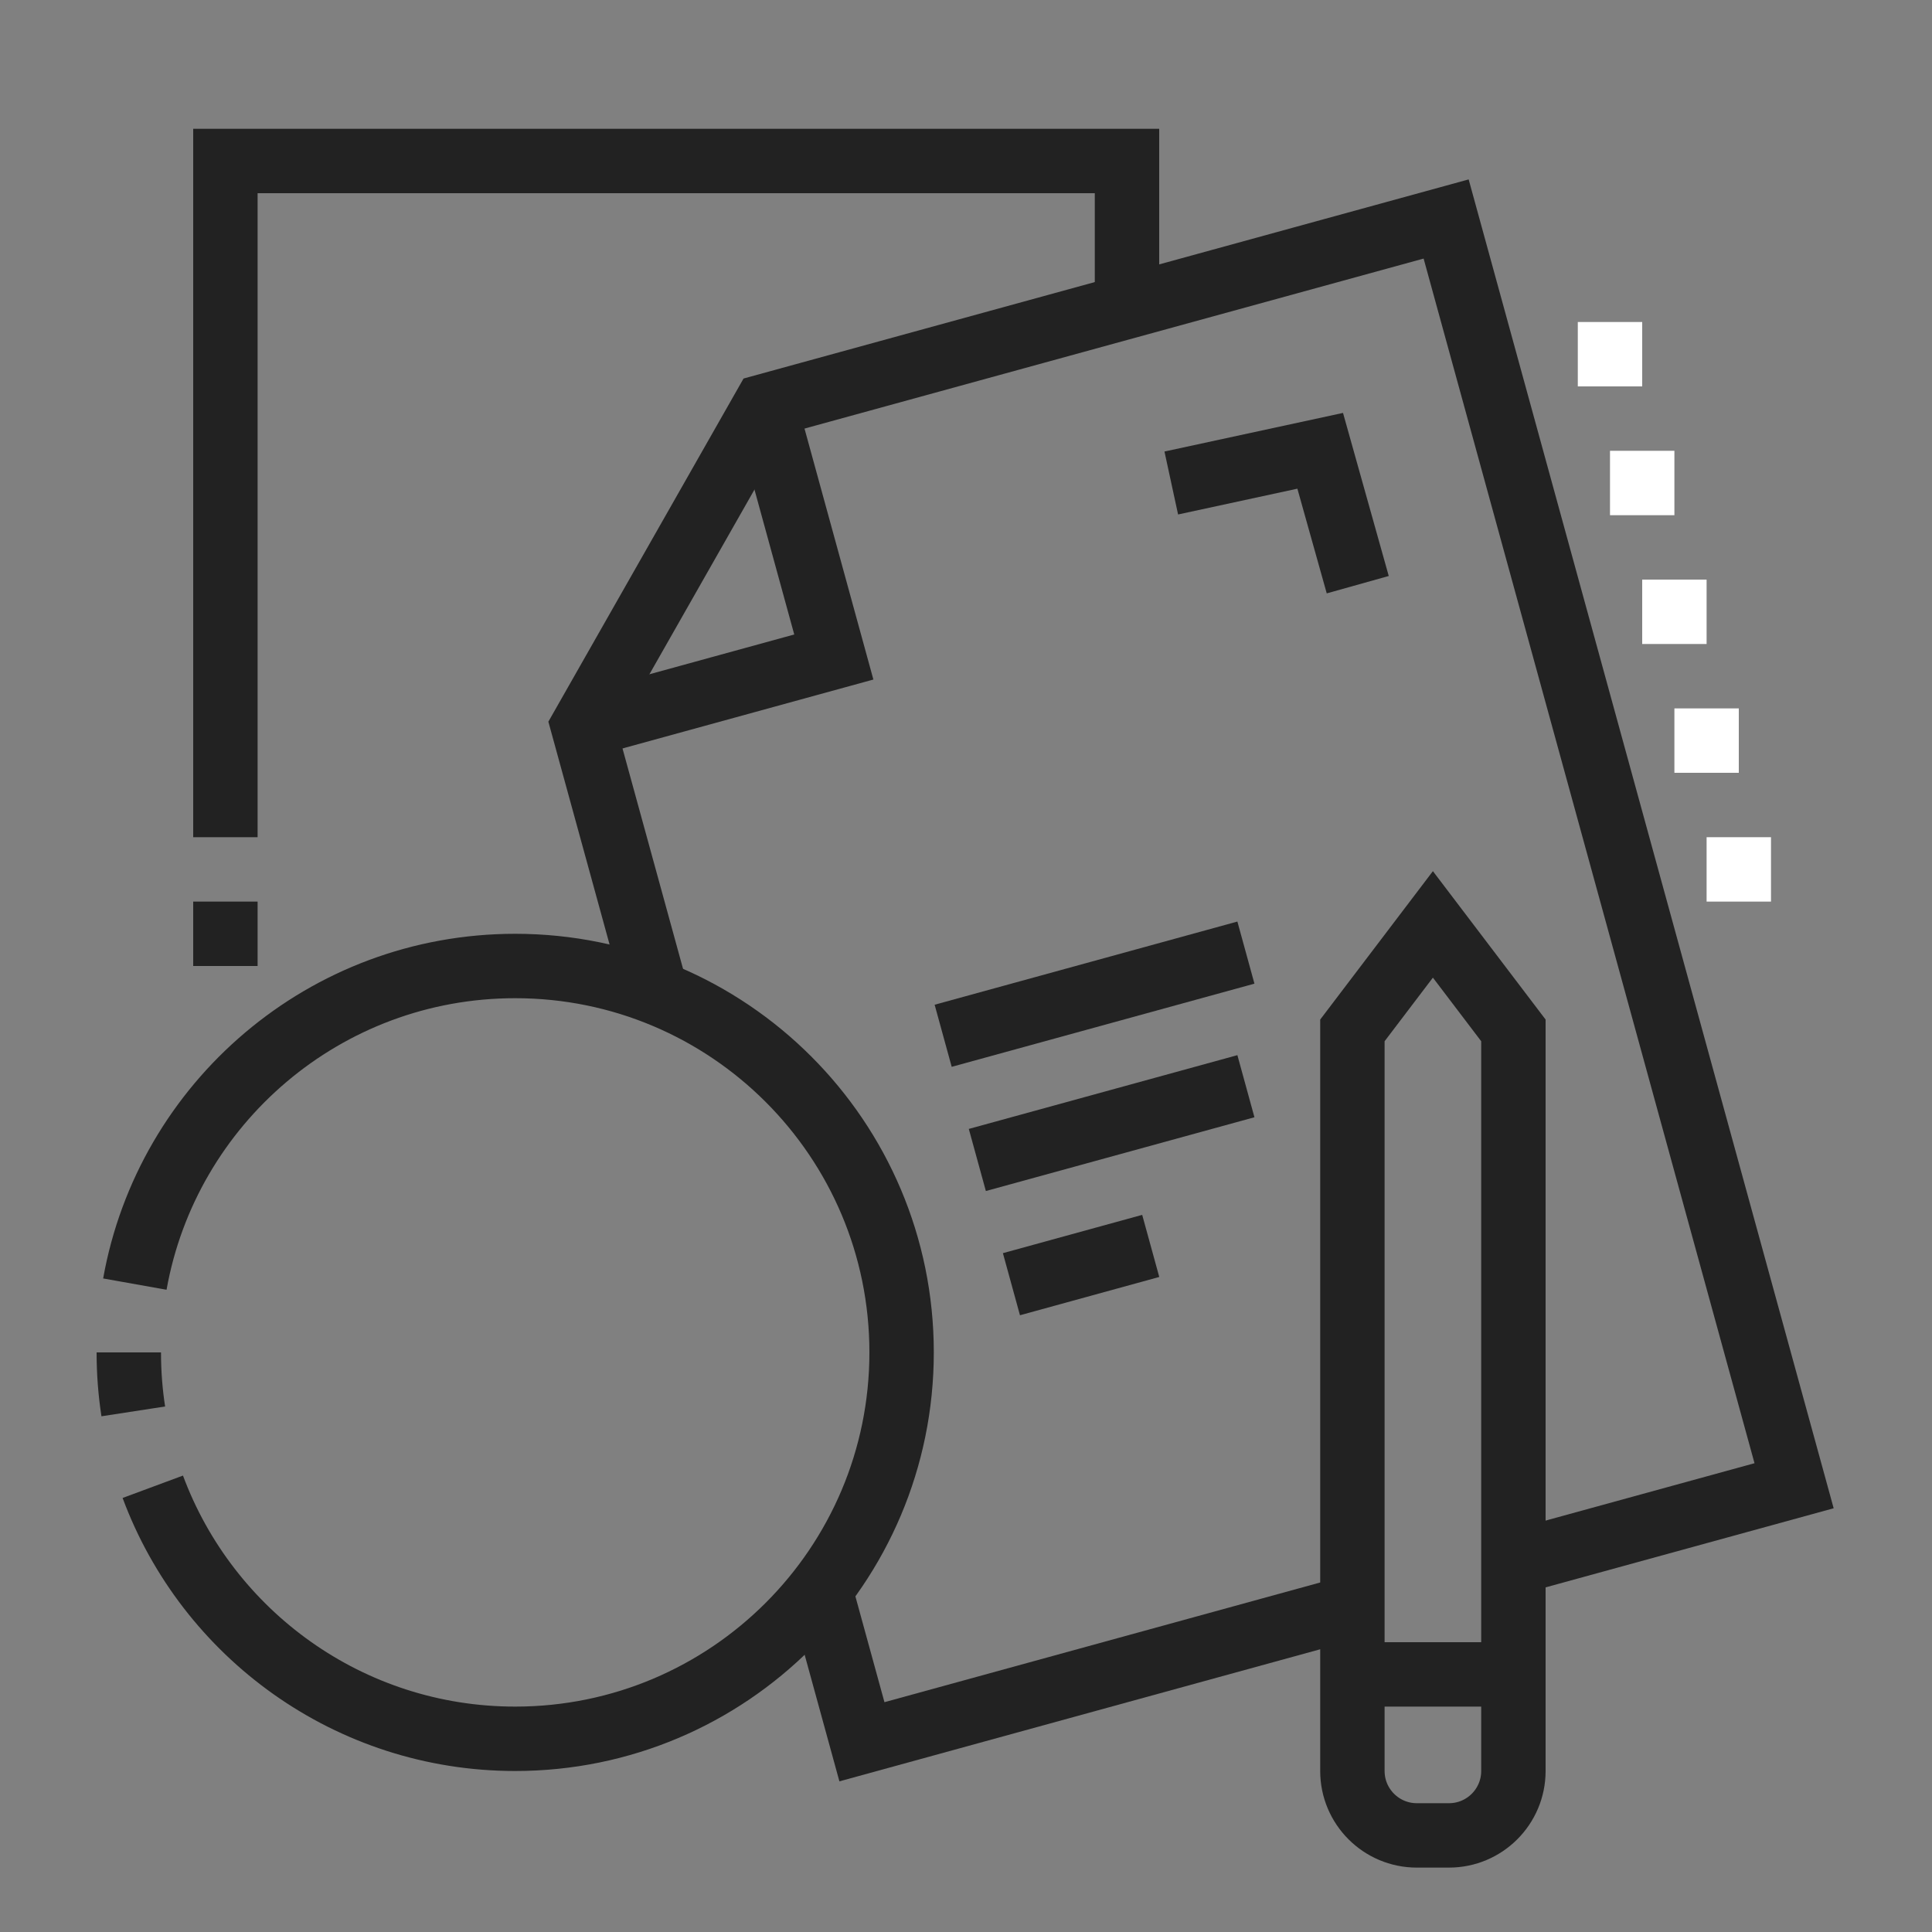 <svg width="60" height="60" viewBox="0 0 60 60" fill="none" xmlns="http://www.w3.org/2000/svg">
<rect x="0" y="0" width="60" height="60" fill="#808080" stroke="none"/>
<path d="M4.188 39.879C5.188 34.263 10.097 30 16 30C22.628 30 28 35.373 28 42C28 48.627 22.628 54 16 54C10.841 54 6.44 50.743 4.745 46.173" stroke="#222222" stroke-width="2" stroke-miterlimit="10"/>
<path d="M4.139 43.832C4.047 43.234 4 42.623 4 42" stroke="#222222" stroke-width="2" stroke-miterlimit="10"/>
<path d="M45 57H44C42.896 57 42 56.104 42 55V32L44.5 28.708L47 32V55C47 56.104 46.104 57 45 57Z" stroke="#222222" stroke-width="2" stroke-miterlimit="10"/>
<path d="M42 52H47" stroke="#222222" stroke-width="2" stroke-miterlimit="10"/>
<path d="M42 49.908L26.768 54.092L25.471 49.369" stroke="#222222" stroke-width="2" stroke-miterlimit="10"/>
<path d="M20.378 30.825L18.104 22.547L23.756 12.61L44.911 6.801L55.717 46.141L46.999 48.535" stroke="#222222" stroke-width="2" stroke-miterlimit="10"/>
<path d="M29.291 32.167L38.693 29.584" stroke="#222222" stroke-width="2" stroke-miterlimit="10"/>
<path d="M38.693 33.733L30.352 36.024" stroke="#222222" stroke-width="2" stroke-miterlimit="10"/>
<path d="M35.737 38.693L31.411 39.882" stroke="#222222" stroke-width="2" stroke-miterlimit="10"/>
<path d="M23.756 12.611L25.895 20.404L18.104 22.544" stroke="#222222" stroke-width="2" stroke-miterlimit="10"/>
<path d="M36.375 15L41 14L42.166 18.158" stroke="#222222" stroke-width="2" stroke-miterlimit="10"/>
<path d="M7 26V5H35V9.522" stroke="#222222" stroke-width="2" stroke-miterlimit="10"/>
<path d="M7 28V30" stroke="#222222" stroke-width="2" stroke-miterlimit="10"/>
<path d="M51 10H49V12H51V10Z" fill="white"/>
<path d="M52 14H50V16H52V14Z" fill="white"/>
<path d="M53 18H51V20H53V18Z" fill="white"/>
<path d="M54 22H52V24H54V22Z" fill="white"/>
<path d="M55 26H53V28H55V26Z" fill="white"/>
</svg>
